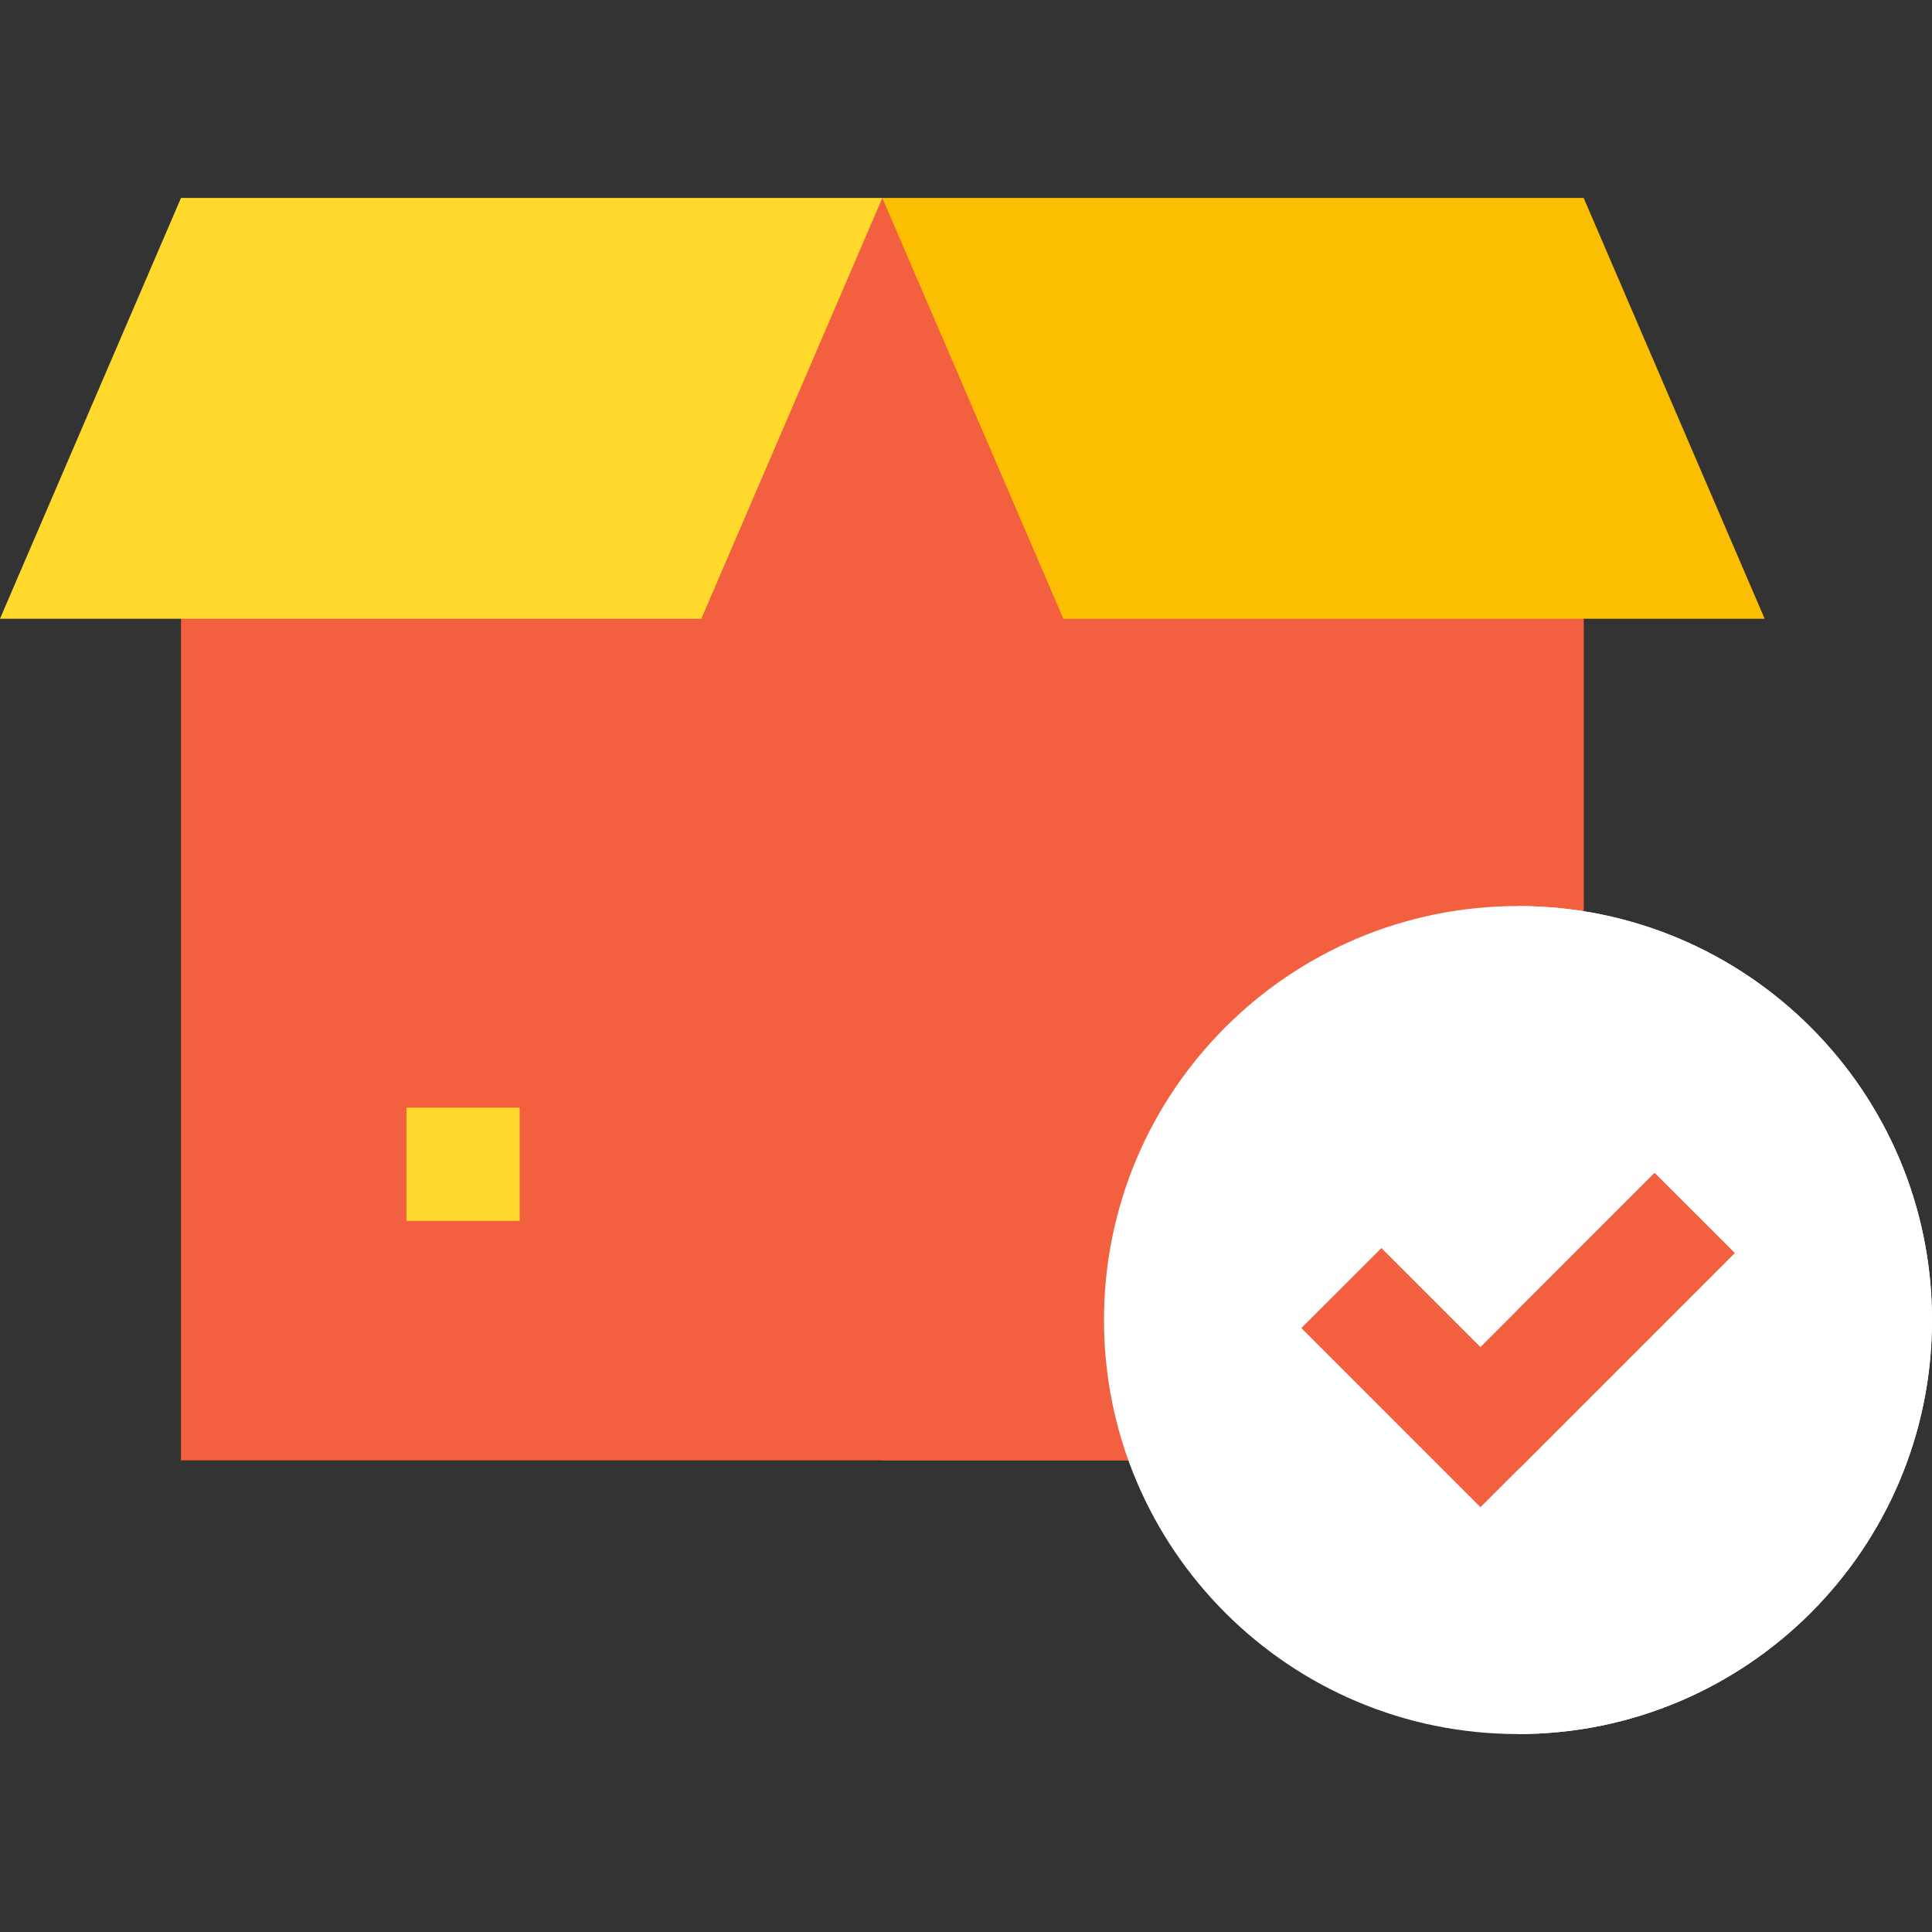 <?xml version="1.0"?>
<svg xmlns="http://www.w3.org/2000/svg" xmlns:xlink="http://www.w3.org/1999/xlink" xmlns:svgjs="http://svgjs.com/svgjs" version="1.1" width="512" height="512" x="0" y="0" viewBox="0 0 512 512" style="enable-background:new 0 0 512 512" xml:space="preserve" class=""><rect x="0" y="0" width="512" height="512" fill="#333333" stroke="none"/><g><g xmlns="http://www.w3.org/2000/svg"><path d="m419.68 163.97v223.03h-371.71v-223.03l185.86-111.51z" fill="#f3603f" data-original="#ffa001" style="" class=""/><path d="m419.68 163.97v223.03h-185.85v-334.54z" fill="#f3603f" data-original="#f87f02" style="" class=""/><path d="m0 163.971 47.968-111.515h185.858l-47.968 111.515z" fill="#ffda2d" data-original="#ffda2d" style=""/><path d="m467.651 163.971-47.968-111.515h-185.857l47.968 111.515z" fill="#fcbe00" data-original="#fcbe00" style=""/><path d="m107.714 293.542h30v30h-30z" fill="#ffda2d" data-original="#ffda2d" style=""/><path d="m512 349.834c0 60.59-49.12 109.71-109.71 109.71-60.6 0-109.72-49.12-109.72-109.71 0-60.6 49.12-109.72 109.72-109.72 60.59 0 109.71 49.119 109.71 109.72z" fill="#ffffff" data-original="#83e470" style="" class=""/><path d="m512 349.834c0 60.59-49.12 109.71-109.71 109.71v-219.43c60.59 0 109.71 49.119 109.71 109.72z" fill="#ffffff" data-original="#01b763" style="" class=""/><path d="m459.7 332.064-57.41 57.409-9.95 9.951-47.47-47.471 21.22-21.21 26.25 26.25 9.95-9.949 36.19-36.19z" fill="#f3603f" data-original="#f3fdff" style="" class=""/><path d="m459.7 332.064-57.41 57.409v-42.429l36.19-36.19z" fill="#f3603f" data-original="#d7f3f7" style="" class=""/></g></g></svg>
